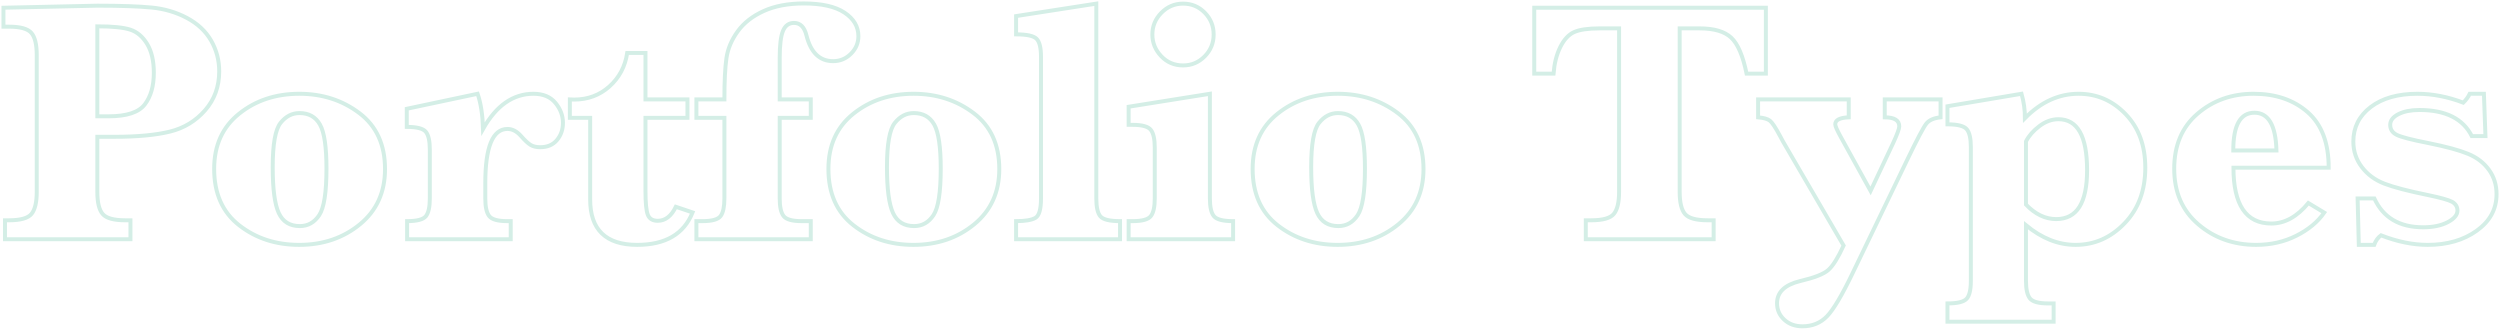 <?xml version="1.0" encoding="UTF-8"?>
<svg width="1448px" height="191px" viewBox="0 0 1448 191" version="1.1" xmlns="http://www.w3.org/2000/svg" xmlns:xlink="http://www.w3.org/1999/xlink">
    <title>19F2AD36-D2BE-4BDD-BB57-D6A97655C715</title>
    <g id="Desktop" stroke="none" stroke-width="1" fill="none" fill-rule="evenodd" fill-opacity="0">
        <g id="Text_Assets" transform="translate(-238, -5235)" fill="#CBE7DE" fill-rule="nonzero" stroke="#D4EEE6" stroke-width="2.3">
            <path d="M313.556,5373.566 L313.556,5362.59 L310.491,5362.59 C303.9,5362.59 299.566,5361.386 297.49,5358.98 C295.414,5356.574 294.376,5352.305 294.376,5346.174 L294.376,5346.174 L294.376,5314.233 L304.262,5314.233 C317.576,5314.233 328.303,5313.227 336.443,5311.217 C344.583,5309.206 351.371,5305.085 356.809,5298.855 C362.246,5292.625 364.965,5285.126 364.965,5276.358 C364.965,5269.897 363.4,5263.947 360.269,5258.508 C357.138,5253.07 352.475,5248.702 346.28,5245.406 C340.084,5242.109 333.279,5240.099 325.864,5239.373 C318.449,5238.648 307.953,5238.286 294.376,5238.286 L294.376,5238.286 L240,5239.472 L240,5250.449 L243.263,5250.449 C249.788,5250.449 254.088,5251.652 256.164,5254.058 C258.241,5256.465 259.279,5260.733 259.279,5266.865 L259.279,5266.865 L259.279,5346.174 C259.279,5352.173 258.274,5356.409 256.263,5358.881 C254.253,5361.354 249.919,5362.59 243.263,5362.59 L243.263,5362.59 L240.89,5362.59 L240.89,5373.566 L313.556,5373.566 Z M300.901,5302.366 L294.376,5302.366 L294.376,5250.251 C303.142,5250.251 309.502,5250.894 313.457,5252.18 C317.411,5253.465 320.674,5256.234 323.244,5260.486 C325.815,5264.739 327.1,5270.293 327.1,5277.149 C327.1,5284.797 325.353,5290.911 321.86,5295.493 C318.367,5300.075 311.38,5302.366 300.901,5302.366 L300.901,5302.366 Z M411.275,5376.83 C425.05,5376.83 436.782,5372.858 446.471,5364.914 C456.16,5356.969 461.004,5346.306 461.004,5332.923 C461.004,5318.815 456.061,5308.019 446.174,5300.536 C436.288,5293.054 424.688,5289.313 411.374,5289.313 C397.73,5289.313 386.097,5293.169 376.474,5300.883 C366.852,5308.596 362.04,5319.243 362.04,5332.824 C362.04,5347.064 366.885,5357.958 376.573,5365.507 C386.262,5373.055 397.829,5376.83 411.275,5376.83 Z M411.67,5365.952 C405.87,5365.952 401.8,5363.43 399.461,5358.387 C397.121,5353.343 395.951,5344.493 395.951,5331.835 C395.951,5318.518 397.467,5309.964 400.499,5306.173 C403.53,5302.382 407.188,5300.487 411.473,5300.487 C416.877,5300.487 420.832,5302.712 423.336,5307.162 C425.841,5311.612 427.093,5320.1 427.093,5332.626 C427.093,5346.405 425.693,5355.404 422.892,5359.623 C420.09,5363.842 416.35,5365.952 411.67,5365.952 Z M533.809,5373.566 L533.809,5363.084 L531.832,5363.084 C526.362,5363.084 522.868,5362.112 521.352,5360.167 C519.837,5358.222 519.079,5354.81 519.079,5349.932 L519.079,5349.932 L519.079,5341.131 C519.079,5330.648 520.15,5322.787 522.292,5317.545 C524.434,5312.304 527.647,5309.684 531.931,5309.684 C534.699,5309.684 537.27,5311.002 539.642,5313.639 C542.015,5316.342 543.927,5318.122 545.377,5318.979 C546.827,5319.836 548.672,5320.265 550.913,5320.265 C555.065,5320.265 558.295,5318.88 560.602,5316.112 C562.909,5313.343 564.062,5310.013 564.062,5306.124 C564.062,5301.97 562.612,5298.13 559.712,5294.603 C556.812,5291.076 552.561,5289.313 546.958,5289.313 C541.092,5289.313 535.721,5291.01 530.843,5294.405 C525.966,5297.801 521.616,5302.893 517.793,5309.684 C517.53,5301.443 516.475,5294.653 514.63,5289.313 L514.63,5289.313 L473.601,5298.015 L473.601,5308.497 C479.401,5308.497 483.075,5309.437 484.624,5311.315 C486.173,5313.194 486.947,5316.639 486.947,5321.649 L486.947,5321.649 L486.947,5349.932 C486.947,5354.876 486.189,5358.304 484.674,5360.216 C483.158,5362.128 479.533,5363.084 473.798,5363.084 L473.798,5363.084 L473.798,5373.566 L533.809,5373.566 Z M607.01,5376.83 C623.422,5376.83 634.132,5370.567 639.141,5358.041 L639.141,5358.041 L629.453,5354.777 C626.816,5360.183 623.323,5362.886 618.973,5362.886 C616.073,5362.886 614.162,5361.749 613.239,5359.475 C612.316,5357.2 611.855,5352.536 611.855,5345.482 L611.855,5345.482 L611.855,5303.256 L636.175,5303.256 L636.175,5292.576 L611.855,5292.576 L611.855,5265.678 L601.276,5265.678 C600.09,5273.523 596.662,5279.984 590.994,5285.06 C585.326,5290.137 578.504,5292.675 570.529,5292.675 L570.529,5292.675 L568.058,5292.576 L568.058,5303.256 L579.822,5303.256 L579.822,5350.525 C579.822,5359.293 582.096,5365.869 586.644,5370.254 C591.192,5374.638 597.981,5376.83 607.01,5376.83 Z M707.597,5373.566 L707.597,5363.084 L702.357,5363.084 C696.886,5363.084 693.393,5362.112 691.877,5360.167 C690.361,5358.222 689.603,5354.81 689.603,5349.932 L689.603,5349.932 L689.603,5303.256 L707.597,5303.256 L707.597,5292.576 L689.603,5292.576 L689.603,5268.546 C689.603,5261.096 690.246,5255.855 691.531,5252.822 C692.817,5249.79 694.942,5248.273 697.908,5248.273 C701.533,5248.273 703.939,5250.713 705.125,5255.591 C707.63,5265.48 712.771,5270.425 720.548,5270.425 C724.569,5270.425 728.012,5268.991 730.88,5266.123 C733.747,5263.255 735.18,5259.876 735.18,5255.987 C735.18,5250.449 732.511,5245.9 727.172,5242.34 C721.833,5238.78 713.957,5237 703.543,5237 C694.514,5237 686.769,5238.467 680.31,5241.401 C673.851,5244.334 668.842,5248.257 665.283,5253.168 C661.723,5258.08 659.548,5263.239 658.758,5268.645 C657.967,5274.051 657.571,5282.028 657.571,5292.576 L657.571,5292.576 L641.357,5292.576 L641.357,5303.256 L657.571,5303.256 L657.571,5349.932 C657.571,5354.744 656.846,5358.14 655.396,5360.117 C653.946,5362.095 650.42,5363.084 644.818,5363.084 L644.818,5363.084 L641.357,5363.084 L641.357,5373.566 L707.597,5373.566 Z M767.056,5376.83 C780.831,5376.83 792.563,5372.858 802.251,5364.914 C811.94,5356.969 816.785,5346.306 816.785,5332.923 C816.785,5318.815 811.841,5308.019 801.955,5300.536 C792.068,5293.054 780.468,5289.313 767.154,5289.313 C753.511,5289.313 741.878,5293.169 732.255,5300.883 C722.632,5308.596 717.821,5319.243 717.821,5332.824 C717.821,5347.064 722.665,5357.958 732.354,5365.507 C742.043,5373.055 753.61,5376.83 767.056,5376.83 Z M767.451,5365.952 C761.651,5365.952 757.581,5363.43 755.241,5358.387 C752.901,5353.343 751.731,5344.493 751.731,5331.835 C751.731,5318.518 753.247,5309.964 756.279,5306.173 C759.311,5302.382 762.969,5300.487 767.253,5300.487 C772.658,5300.487 776.612,5302.712 779.117,5307.162 C781.622,5311.612 782.874,5320.1 782.874,5332.626 C782.874,5346.405 781.473,5355.404 778.672,5359.623 C775.871,5363.842 772.131,5365.952 767.451,5365.952 Z M886.723,5373.566 L886.723,5363.084 C880.725,5363.084 876.935,5362.161 875.353,5360.315 C873.772,5358.469 872.981,5355.008 872.981,5349.932 L872.981,5349.932 L872.981,5237.099 L826.514,5244.318 L826.514,5254.899 C832.776,5254.899 836.747,5255.773 838.427,5257.52 C840.108,5259.267 840.948,5262.744 840.948,5267.952 L840.948,5267.952 L840.948,5349.932 C840.948,5356.195 839.861,5359.953 837.686,5361.205 C835.511,5362.458 831.787,5363.084 826.514,5363.084 L826.514,5363.084 L826.514,5373.566 L886.723,5373.566 Z M923.245,5272.897 C928.122,5272.897 932.291,5271.15 935.751,5267.656 C939.212,5264.162 940.942,5259.942 940.942,5254.998 C940.942,5250.053 939.228,5245.834 935.801,5242.34 C932.373,5238.846 928.188,5237.099 923.245,5237.099 C918.368,5237.099 914.182,5238.862 910.689,5242.389 C907.196,5245.917 905.449,5250.119 905.449,5254.998 C905.449,5259.745 907.146,5263.914 910.541,5267.507 C913.935,5271.1 918.17,5272.897 923.245,5272.897 Z M952.212,5373.566 L952.212,5363.084 C946.412,5363.084 942.721,5362.145 941.14,5360.266 C939.558,5358.387 938.767,5354.942 938.767,5349.932 L938.767,5349.932 L938.767,5289.313 L891.707,5296.828 L891.707,5307.31 L893.981,5307.31 C899.517,5307.31 903.044,5308.283 904.559,5310.228 C906.075,5312.172 906.833,5315.584 906.833,5320.463 L906.833,5320.463 L906.833,5349.932 C906.833,5354.744 906.092,5358.14 904.609,5360.117 C903.126,5362.095 899.583,5363.084 893.981,5363.084 L893.981,5363.084 L891.707,5363.084 L891.707,5373.566 L952.212,5373.566 Z M1012.759,5376.83 C1026.534,5376.83 1038.266,5372.858 1047.954,5364.914 C1057.643,5356.969 1062.488,5346.306 1062.488,5332.923 C1062.488,5318.815 1057.544,5308.019 1047.658,5300.536 C1037.771,5293.054 1026.171,5289.313 1012.857,5289.313 C999.214,5289.313 987.581,5293.169 977.958,5300.883 C968.335,5308.596 963.524,5319.243 963.524,5332.824 C963.524,5347.064 968.368,5357.958 978.057,5365.507 C987.746,5373.055 999.313,5376.83 1012.759,5376.83 Z M1013.154,5365.952 C1007.354,5365.952 1003.284,5363.43 1000.944,5358.387 C998.604,5353.343 997.435,5344.493 997.435,5331.835 C997.435,5318.518 998.95,5309.964 1001.982,5306.173 C1005.014,5302.382 1008.672,5300.487 1012.956,5300.487 C1018.361,5300.487 1022.316,5302.712 1024.82,5307.162 C1027.325,5311.612 1028.577,5320.1 1028.577,5332.626 C1028.577,5346.405 1027.176,5355.404 1024.375,5359.623 C1021.574,5363.842 1017.834,5365.952 1013.154,5365.952 Z M1230.541,5373.566 L1230.541,5362.59 L1227.081,5362.59 C1220.424,5362.59 1216.057,5361.386 1213.981,5358.98 C1211.905,5356.574 1210.867,5352.305 1210.867,5346.174 L1210.867,5346.174 L1210.867,5251.438 L1222.434,5251.438 C1230.804,5251.438 1236.901,5253.234 1240.724,5256.827 C1244.547,5260.42 1247.513,5267.359 1249.622,5277.644 L1249.622,5277.644 L1260.794,5277.644 L1260.794,5239.472 L1126.634,5239.472 L1126.634,5277.644 L1137.806,5277.644 C1138.267,5271.71 1139.569,5266.584 1141.711,5262.266 C1143.853,5257.948 1146.506,5255.064 1149.669,5253.613 C1152.833,5252.163 1157.776,5251.438 1164.499,5251.438 L1164.499,5251.438 L1175.77,5251.438 L1175.77,5346.174 C1175.77,5352.173 1174.765,5356.409 1172.754,5358.881 C1170.744,5361.354 1166.378,5362.59 1159.655,5362.59 L1159.655,5362.59 L1156.491,5362.59 L1156.491,5373.566 L1230.541,5373.566 Z M1281.991,5424 C1287.726,5424 1292.471,5422.055 1296.228,5418.166 C1299.985,5414.276 1304.961,5405.87 1311.157,5392.949 L1311.157,5392.949 L1342.793,5327.286 C1348.462,5315.551 1352.103,5308.662 1353.718,5306.618 C1355.333,5304.574 1358.085,5303.355 1361.973,5302.959 L1361.973,5302.959 L1361.973,5292.576 L1329.644,5292.576 L1329.644,5302.959 C1335.247,5302.959 1338.048,5304.706 1338.048,5308.2 C1338.048,5309.519 1336.894,5312.683 1334.588,5317.694 L1334.588,5317.694 L1321.439,5345.581 L1304.137,5314.233 C1302.028,5310.409 1300.974,5308.003 1300.974,5307.014 C1300.974,5304.509 1303.577,5303.157 1308.784,5302.959 L1308.784,5302.959 L1308.784,5292.576 L1256.287,5292.576 L1256.287,5302.959 C1259.516,5303.223 1261.79,5303.866 1263.108,5304.888 C1264.426,5305.909 1266.404,5308.893 1269.04,5313.837 L1269.04,5313.837 L1270.622,5316.804 L1305.818,5377.225 C1302.588,5384.279 1299.639,5388.993 1296.97,5391.366 C1294.3,5393.74 1288.846,5395.882 1280.607,5397.794 C1271.71,5399.97 1267.261,5404.255 1267.261,5410.65 C1267.261,5414.408 1268.645,5417.572 1271.413,5420.143 C1274.181,5422.714 1277.707,5424 1281.991,5424 Z M1427.463,5421.33 L1427.463,5410.749 L1424.299,5410.749 C1418.828,5410.749 1415.319,5409.793 1413.77,5407.881 C1412.221,5405.969 1411.447,5402.574 1411.447,5397.695 L1411.447,5397.695 L1411.447,5365.457 C1415.994,5369.215 1420.657,5372.05 1425.436,5373.962 C1430.214,5375.874 1435.141,5376.83 1440.216,5376.83 C1451.091,5376.83 1460.533,5372.676 1468.541,5364.37 C1476.549,5356.063 1480.553,5345.317 1480.553,5332.132 C1480.553,5319.342 1476.763,5309.008 1469.184,5301.13 C1461.604,5293.252 1452.508,5289.313 1441.897,5289.313 C1436.229,5289.313 1430.808,5290.483 1425.634,5292.823 C1420.46,5295.163 1415.533,5298.707 1410.853,5303.454 C1410.853,5298.707 1410.194,5293.993 1408.876,5289.313 L1408.876,5289.313 L1365.969,5296.531 L1365.969,5307.014 C1371.835,5307.014 1375.559,5307.953 1377.14,5309.832 C1378.722,5311.711 1379.513,5315.156 1379.513,5320.166 L1379.513,5320.166 L1379.513,5397.695 C1379.513,5402.904 1378.673,5406.381 1376.992,5408.128 C1375.311,5409.875 1371.637,5410.749 1365.969,5410.749 L1365.969,5410.749 L1365.969,5421.33 L1427.463,5421.33 Z M1428.946,5361.897 C1425.782,5361.897 1422.734,5361.189 1419.801,5359.771 C1416.868,5358.354 1414.083,5356.261 1411.447,5353.492 L1411.447,5353.492 L1411.447,5316.903 C1413.094,5313.672 1415.681,5310.722 1419.207,5308.052 C1422.734,5305.382 1426.408,5304.047 1430.231,5304.047 C1435.767,5304.047 1439.92,5306.503 1442.688,5311.414 C1445.456,5316.326 1446.84,5323.726 1446.84,5333.615 C1446.84,5343.042 1445.357,5350.113 1442.391,5354.827 C1439.425,5359.541 1434.943,5361.897 1428.946,5361.897 Z M1544.757,5376.83 C1553.26,5376.83 1561.021,5375.066 1568.04,5371.539 C1575.059,5368.012 1580.448,5363.546 1584.204,5358.14 L1584.204,5358.14 L1575.01,5352.602 C1568.485,5360.513 1561.334,5364.469 1553.556,5364.469 C1546.24,5364.469 1540.753,5361.766 1537.095,5356.36 C1533.437,5350.954 1531.608,5342.878 1531.608,5332.132 L1531.608,5332.132 L1586.775,5332.132 C1586.775,5317.76 1582.705,5307.03 1574.565,5299.943 C1566.425,5292.856 1555.995,5289.313 1543.274,5289.313 C1530.62,5289.313 1519.794,5293.169 1510.797,5300.883 C1501.801,5308.596 1497.302,5319.21 1497.302,5332.725 C1497.302,5346.24 1501.949,5356.969 1511.242,5364.914 C1520.535,5372.858 1531.707,5376.83 1544.757,5376.83 Z M1556.522,5322.144 L1531.509,5322.144 C1531.509,5314.826 1532.531,5309.354 1534.574,5305.728 C1536.617,5302.102 1539.682,5300.289 1543.769,5300.289 C1551.876,5300.289 1556.127,5307.574 1556.522,5322.144 L1556.522,5322.144 Z M1613.114,5376.83 C1613.971,5374.456 1615.289,5372.61 1617.068,5371.292 C1626.494,5374.984 1635.523,5376.83 1644.157,5376.83 C1655.428,5376.83 1664.886,5374.094 1672.532,5368.622 C1680.177,5363.15 1684,5356.096 1684,5347.46 C1684,5342.12 1682.534,5337.422 1679.601,5333.368 C1676.668,5329.313 1672.647,5326.231 1667.539,5324.122 C1662.431,5322.012 1654.802,5319.935 1644.652,5317.892 C1634.897,5315.98 1628.767,5314.398 1626.263,5313.145 C1623.692,5311.892 1622.407,5309.947 1622.407,5307.31 C1622.407,5304.805 1623.989,5302.745 1627.153,5301.13 C1630.316,5299.515 1634.37,5298.707 1639.313,5298.707 C1654.472,5298.707 1664.59,5303.75 1669.665,5313.837 L1669.665,5313.837 L1677.574,5313.837 L1676.684,5289.313 L1668.478,5289.313 C1667.555,5291.224 1666.303,5292.938 1664.721,5294.455 C1655.692,5291.027 1646.827,5289.313 1638.127,5289.313 C1626.856,5289.313 1617.859,5291.867 1611.137,5296.976 C1604.414,5302.086 1601.052,5308.761 1601.052,5317.002 C1601.052,5322.539 1602.7,5327.467 1605.996,5331.786 C1609.291,5336.104 1613.641,5339.301 1619.046,5341.378 C1624.45,5343.455 1632.821,5345.647 1644.157,5347.954 C1651.473,5349.47 1656.186,5350.789 1658.295,5351.91 C1660.338,5353.096 1661.36,5354.777 1661.36,5356.953 C1661.36,5359.458 1659.482,5361.7 1655.725,5363.677 C1651.968,5365.655 1647.222,5366.644 1641.488,5366.644 C1627.779,5366.644 1618.354,5361.073 1613.213,5349.932 L1613.213,5349.932 L1603.524,5349.932 L1604.216,5376.83 L1613.114,5376.83 Z" id="PortfolioTypes"></path>
        </g>
    </g>
</svg>